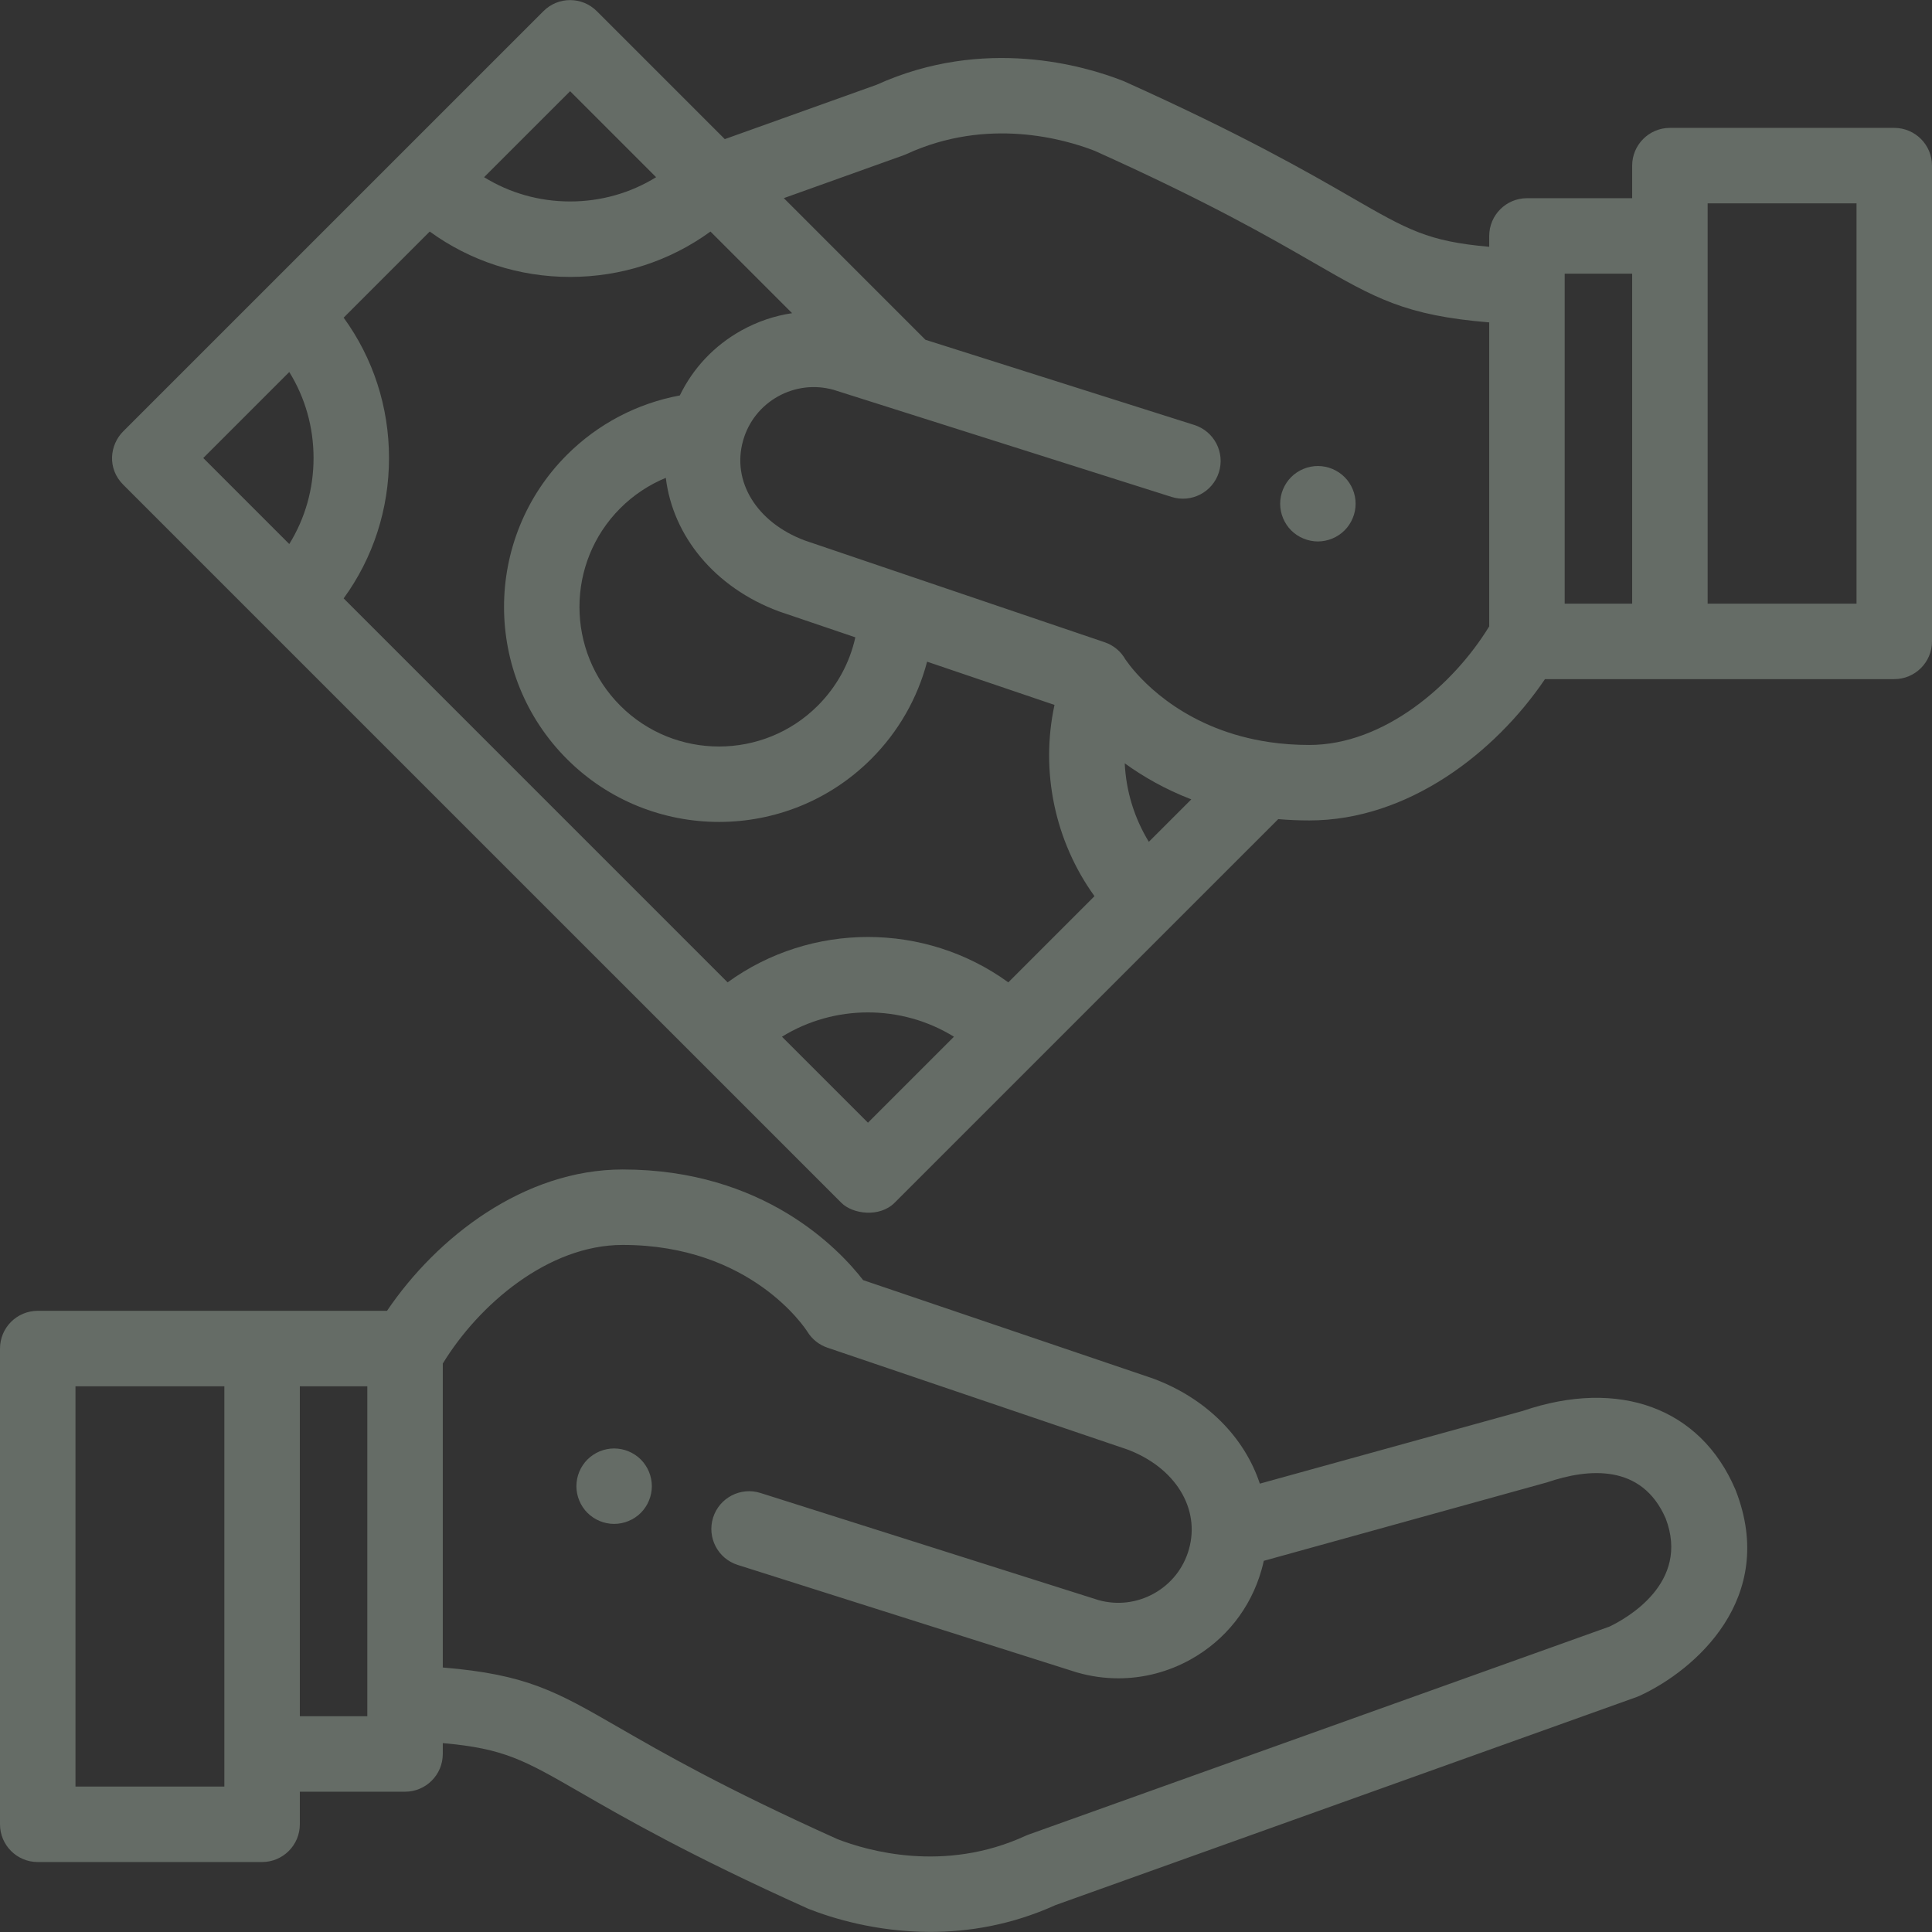 <svg width="88" height="88" viewBox="0 0 88 88" fill="none" xmlns="http://www.w3.org/2000/svg">
<rect x="0" y="0" width="88" height="88" fill="#333333" stroke="none"/>
<path d="M29.657 67.358C29.635 67.248 29.602 67.14 29.559 67.035C29.516 66.932 29.463 66.832 29.401 66.74C29.339 66.645 29.267 66.557 29.188 66.478C29.109 66.399 29.021 66.327 28.927 66.265C28.834 66.203 28.734 66.15 28.629 66.107C28.526 66.064 28.418 66.03 28.308 66.009C28.086 65.964 27.858 65.964 27.637 66.009C27.527 66.03 27.419 66.064 27.314 66.107C27.211 66.15 27.112 66.203 27.019 66.265C26.924 66.327 26.837 66.399 26.758 66.478C26.678 66.557 26.606 66.645 26.544 66.74C26.481 66.832 26.429 66.932 26.386 67.035C26.343 67.14 26.309 67.248 26.288 67.358C26.266 67.468 26.254 67.582 26.254 67.694C26.254 67.805 26.266 67.919 26.288 68.029C26.309 68.139 26.343 68.247 26.386 68.35C26.429 68.455 26.481 68.555 26.544 68.647C26.606 68.742 26.678 68.83 26.758 68.909C26.837 68.988 26.924 69.06 27.019 69.122C27.112 69.184 27.211 69.237 27.314 69.28C27.419 69.323 27.527 69.357 27.637 69.378C27.747 69.4 27.861 69.412 27.973 69.412C28.084 69.412 28.198 69.4 28.308 69.378C28.418 69.357 28.526 69.323 28.629 69.28C28.734 69.237 28.834 69.184 28.927 69.122C29.021 69.06 29.109 68.988 29.188 68.909C29.267 68.83 29.339 68.742 29.401 68.647C29.463 68.555 29.516 68.455 29.559 68.35C29.602 68.247 29.635 68.139 29.657 68.029C29.679 67.919 29.691 67.805 29.691 67.694C29.691 67.582 29.679 67.468 29.657 67.358Z" fill="#DBF1DC" fill-opacity="0.3"/>
<path d="M79.061 67.888C79.055 67.871 79.048 67.854 79.04 67.837C77.459 64.135 73.749 62.767 69.358 64.266L57.384 67.578C56.691 65.481 54.964 63.697 52.523 62.791C52.508 62.786 52.492 62.78 52.477 62.775L39.315 58.308C38.219 56.892 34.788 53.268 28.363 53.268C23.872 53.268 19.9 56.348 17.628 59.706H1.719C0.769 59.706 0 60.475 0 61.425V83.094C0 84.043 0.769 84.813 1.719 84.813H11.938C12.887 84.813 13.657 84.043 13.657 83.094V81.61H18.449C19.398 81.61 20.168 80.841 20.168 79.891V79.397C22.962 79.641 23.88 80.171 26.446 81.65C28.419 82.788 31.401 84.507 36.772 86.922C36.797 86.933 36.822 86.944 36.847 86.954C37.878 87.359 39.893 87.996 42.377 87.996C44.106 87.996 46.063 87.687 48.071 86.777L74.539 77.3C74.586 77.284 74.632 77.265 74.677 77.244C77.207 76.08 80.976 72.8 79.061 67.888ZM10.219 81.375H3.438V63.143H10.219V81.375ZM16.73 78.173H13.657V63.143H16.73V78.173ZM73.304 74.091L46.849 83.563C46.825 83.572 46.794 83.584 46.771 83.593C46.748 83.603 46.725 83.613 46.702 83.623C43.017 85.316 39.515 84.303 38.142 83.769C32.955 81.435 30.186 79.838 28.163 78.672C25.351 77.05 23.995 76.268 20.168 75.952V62.109C21.797 59.439 24.956 56.705 28.363 56.705C34.204 56.705 36.679 60.505 36.776 60.658C36.986 60.999 37.309 61.257 37.688 61.385L51.348 66.022C53.53 66.84 54.683 68.709 54.153 70.572C53.908 71.432 53.343 72.146 52.562 72.581C51.787 73.013 50.892 73.12 50.038 72.883L34.639 68.003C33.734 67.717 32.768 68.218 32.481 69.123C32.195 70.028 32.696 70.993 33.601 71.28L49.026 76.169C49.043 76.174 49.059 76.179 49.075 76.183C49.691 76.359 50.318 76.445 50.941 76.445C52.082 76.445 53.211 76.155 54.235 75.584C55.818 74.702 56.963 73.256 57.459 71.512C57.499 71.373 57.534 71.234 57.564 71.094L70.469 67.519C72.333 66.883 74.779 66.653 75.869 69.162C76.996 72.108 74.066 73.728 73.304 74.091Z" fill="#DBF1DC" fill-opacity="0.3"/>
<path d="M61.713 22.609C61.691 22.499 61.658 22.39 61.614 22.286C61.571 22.183 61.519 22.083 61.456 21.99C61.394 21.895 61.322 21.808 61.242 21.729C61.163 21.65 61.076 21.578 60.981 21.516C60.888 21.454 60.789 21.401 60.686 21.358C60.581 21.315 60.472 21.28 60.364 21.26C60.142 21.215 59.914 21.215 59.692 21.26C59.582 21.28 59.474 21.315 59.371 21.358C59.266 21.401 59.166 21.454 59.073 21.516C58.979 21.578 58.891 21.65 58.812 21.729C58.733 21.808 58.661 21.895 58.599 21.99C58.537 22.083 58.484 22.183 58.441 22.286C58.398 22.39 58.364 22.499 58.343 22.609C58.321 22.719 58.309 22.832 58.309 22.944C58.309 23.056 58.321 23.169 58.343 23.279C58.364 23.389 58.398 23.497 58.441 23.601C58.484 23.705 58.537 23.805 58.599 23.898C58.661 23.992 58.733 24.08 58.812 24.159C58.891 24.238 58.979 24.31 59.073 24.372C59.166 24.434 59.266 24.487 59.371 24.53C59.474 24.573 59.582 24.606 59.692 24.628C59.802 24.651 59.916 24.663 60.027 24.663C60.139 24.663 60.252 24.651 60.364 24.628C60.472 24.606 60.581 24.573 60.686 24.53C60.789 24.487 60.888 24.434 60.981 24.372C61.076 24.31 61.163 24.238 61.242 24.159C61.322 24.08 61.394 23.992 61.456 23.898C61.519 23.805 61.571 23.705 61.614 23.601C61.658 23.497 61.691 23.389 61.713 23.279C61.736 23.169 61.746 23.056 61.746 22.944C61.746 22.832 61.736 22.719 61.713 22.609Z" fill="#DBF1DC" fill-opacity="0.3"/>
<path d="M86.281 5.825H76.062C75.113 5.825 74.343 6.595 74.343 7.544V9.028H69.551C68.602 9.028 67.832 9.797 67.832 10.747V11.241C65.038 10.997 64.12 10.468 61.554 8.988C59.581 7.85 56.599 6.131 51.228 3.716C51.203 3.705 51.178 3.694 51.153 3.684C49.404 2.996 44.823 1.643 39.929 3.861L33.013 6.337L27.183 0.508C26.512 -0.164 25.424 -0.164 24.753 0.508L5.613 19.647C4.994 20.266 4.875 21.34 5.613 22.078L38.319 54.783C38.842 55.307 40.067 55.465 40.749 54.783L58.223 37.31C58.677 37.349 59.149 37.37 59.637 37.37C64.128 37.37 68.1 34.29 70.372 30.933H86.281C87.231 30.933 88 30.163 88 29.214V7.544C88 6.595 87.231 5.825 86.281 5.825ZM25.968 4.154L29.885 8.071C28.721 8.791 27.374 9.176 25.968 9.176C24.561 9.176 23.215 8.791 22.05 8.071L25.968 4.154ZM13.176 24.78L9.259 20.862L13.176 16.945C13.897 18.109 14.282 19.456 14.282 20.862C14.282 22.269 13.897 23.615 13.176 24.78ZM39.534 51.137L35.617 47.221C38.009 45.745 41.059 45.745 43.45 47.221L39.534 51.137ZM45.927 44.745C42.129 41.989 36.939 41.989 33.141 44.745L15.653 27.256C16.995 25.41 17.719 23.193 17.719 20.862C17.719 18.532 16.995 16.315 15.653 14.469L19.574 10.547C21.42 11.889 23.637 12.614 25.968 12.614C28.298 12.614 30.515 11.889 32.361 10.547L36.079 14.265C35.277 14.383 34.495 14.648 33.765 15.054C32.533 15.741 31.567 16.768 30.965 18.012C29.026 18.371 27.231 19.31 25.823 20.718C22.003 24.538 22.003 30.753 25.823 34.573C27.733 36.483 30.242 37.438 32.751 37.438C35.26 37.438 37.769 36.483 39.679 34.573C40.922 33.331 41.792 31.803 42.228 30.139L48.031 32.108C47.378 35.135 48.047 38.319 49.852 40.819L45.927 44.745ZM35.477 27.847C35.492 27.852 35.508 27.858 35.523 27.863L38.96 29.03C38.7 30.201 38.113 31.278 37.248 32.143C34.768 34.622 30.733 34.623 28.254 32.143C25.774 29.663 25.774 25.628 28.254 23.148C28.852 22.55 29.558 22.082 30.327 21.765C30.644 24.405 32.546 26.759 35.477 27.847ZM52.328 38.343C51.665 37.262 51.29 36.028 51.23 34.768C52.054 35.364 53.06 35.947 54.262 36.41L52.328 38.343ZM67.832 28.529C66.203 31.199 63.044 33.932 59.637 33.932C59 33.932 58.403 33.887 57.844 33.806C57.842 33.806 57.84 33.806 57.838 33.805C54.126 33.266 52.129 31.157 51.471 30.321C51.436 30.27 51.287 30.074 51.264 30.042C51.064 29.684 50.736 29.396 50.317 29.254L36.652 24.616C34.471 23.797 33.318 21.93 33.847 20.068C33.847 20.066 33.847 20.065 33.848 20.064C33.848 20.063 33.849 20.061 33.849 20.06C34.094 19.202 34.659 18.491 35.438 18.056C36.213 17.625 37.108 17.518 37.962 17.754L53.361 22.634C54.266 22.921 55.232 22.42 55.518 21.515C55.805 20.61 55.304 19.644 54.399 19.357L42.152 15.476L42.045 15.369C42.044 15.368 42.043 15.367 42.042 15.366L35.702 9.025L41.151 7.074C41.17 7.067 41.192 7.059 41.211 7.051C41.215 7.05 41.224 7.046 41.229 7.044C41.252 7.035 41.275 7.025 41.298 7.014C44.982 5.321 48.484 6.335 49.857 6.868C55.045 9.203 57.814 10.799 59.837 11.966C62.649 13.588 64.004 14.369 67.832 14.685V28.529ZM74.343 27.495H71.27V12.465H74.343V27.495ZM84.562 27.495H77.781V9.263H84.562V27.495Z" fill="#DBF1DC" fill-opacity="0.3"/>
</svg>
